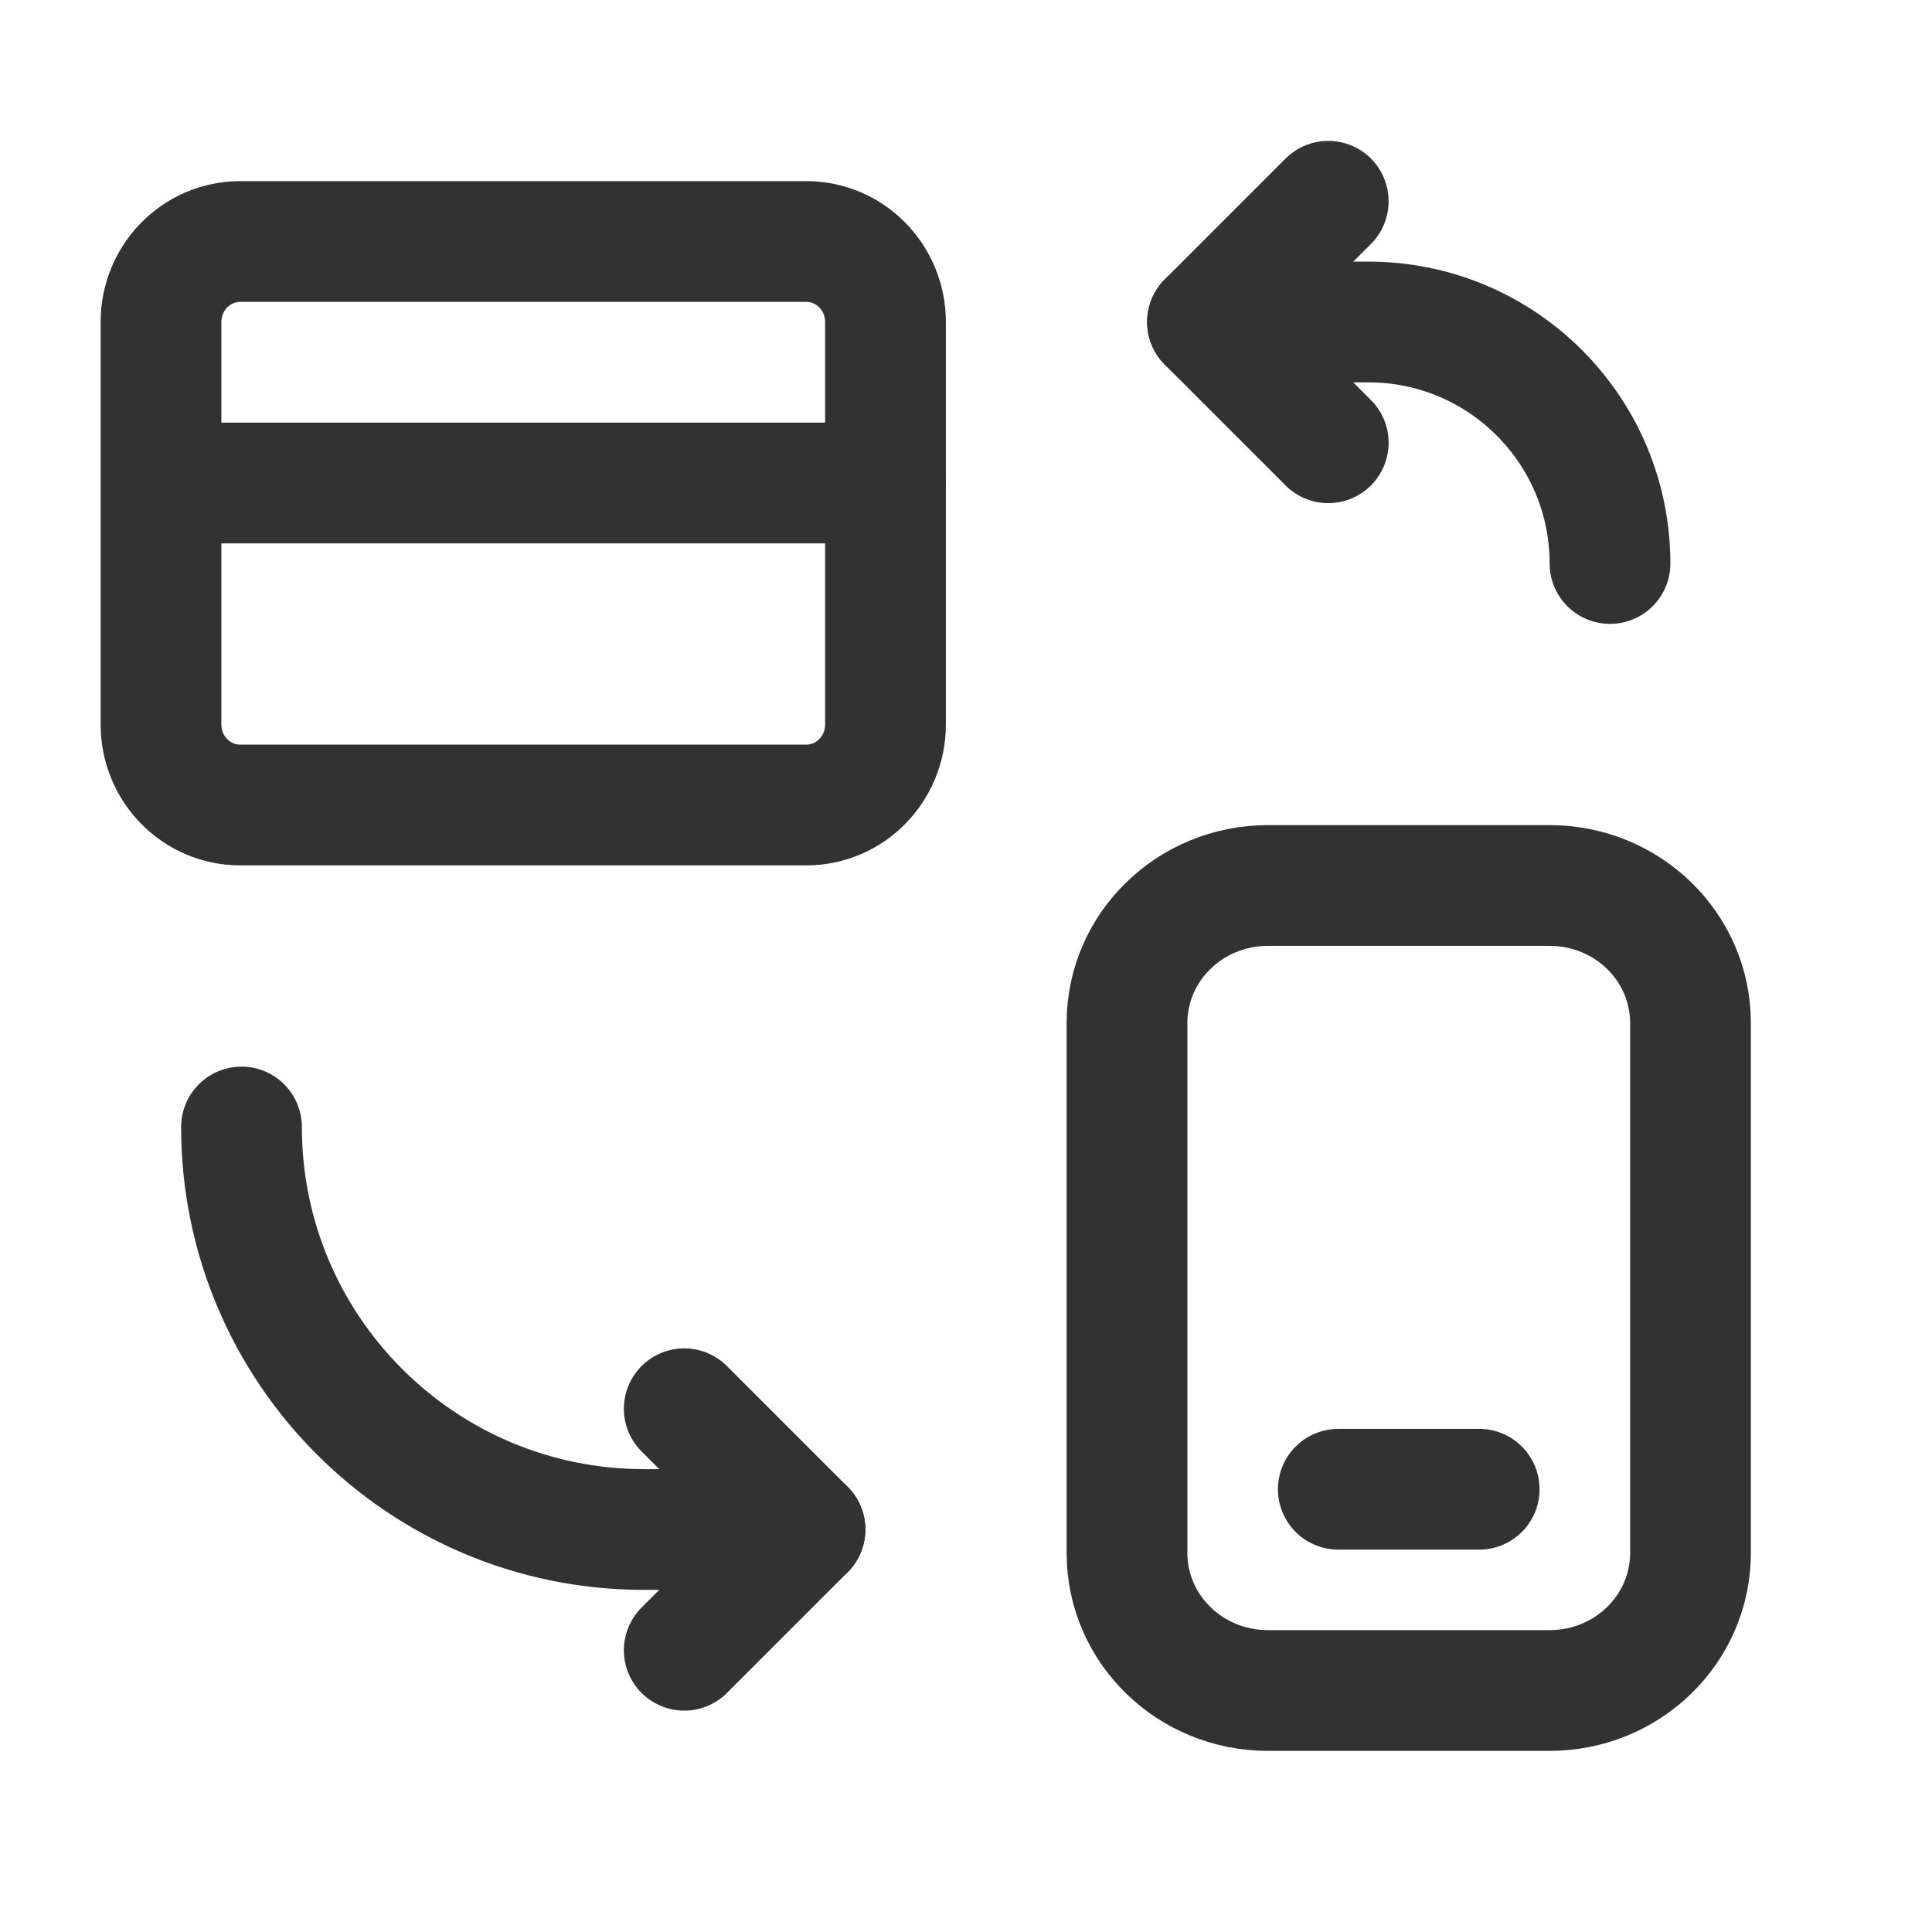 <?xml version="1.0" encoding="utf-8"?>
<!-- Generator: Adobe Illustrator 23.1.0, SVG Export Plug-In . SVG Version: 6.00 Build 0)  -->
<svg version="1.1" id="icons" xmlns="http://www.w3.org/2000/svg" xmlns:xlink="http://www.w3.org/1999/xlink" x="0px" y="0px"
	 width="24px" height="24px" viewBox="0 0 24 24" enable-background="new 0 0 24 24" xml:space="preserve">
<g>
	<rect y="0" fill="none" width="24" height="24"/>
	<g>
		<path fill="none" stroke="#323232" stroke-width="1.5" stroke-linecap="round" stroke-linejoin="round" d="M16.625,18.5h1.75"/>
		<path fill="none" stroke="#323232" stroke-width="1.5" stroke-linecap="round" stroke-linejoin="round" d="M2,4v5
			c0,0.552,0.44,1,0.983,1h7.034C10.56,10,11,9.552,11,9V4c0-0.552-0.44-1-0.983-1H2.983C2.44,3,2,3.448,2,4z"/>
		<path fill="none" stroke="#323232" stroke-width="1.5" stroke-linecap="round" stroke-linejoin="round" d="M11,6H2.154"/>
		<path fill="none" stroke="#323232" stroke-width="1.5" stroke-linecap="round" stroke-linejoin="round" d="M19.25,21h-3.5
			C14.783,21,14,20.236,14,19.292v-6.583C14,11.764,14.783,11,15.75,11h3.5c0.967,0,1.75,0.764,1.75,1.708v6.583
			C21,20.236,20.217,21,19.25,21z"/>
		<path fill="none" d="M10,19l-2-2"/>
		<path fill="none" d="M8,21l2-2"/>
		<path fill="none" stroke="#323232" stroke-width="1.5" stroke-linecap="round" stroke-linejoin="round" d="M10,19H8
			c-2.761,0-5-2.239-5-5"/>
		<path fill="none" stroke="#323232" stroke-width="1.5" stroke-linecap="round" stroke-linejoin="round" d="M16.5,2.5L15,4l1.5,1.5
			"/>
		<path fill="none" stroke="#323232" stroke-width="1.5" stroke-linecap="round" stroke-linejoin="round" d="M15,4h2
			c1.657,0,3,1.343,3,3"/>
		<path fill="none" stroke="#323232" stroke-width="1.5" stroke-linecap="round" stroke-linejoin="round" d="M8.5,20.5L10,19
			l-1.5-1.5"/>
	</g>
</g>
</svg>

